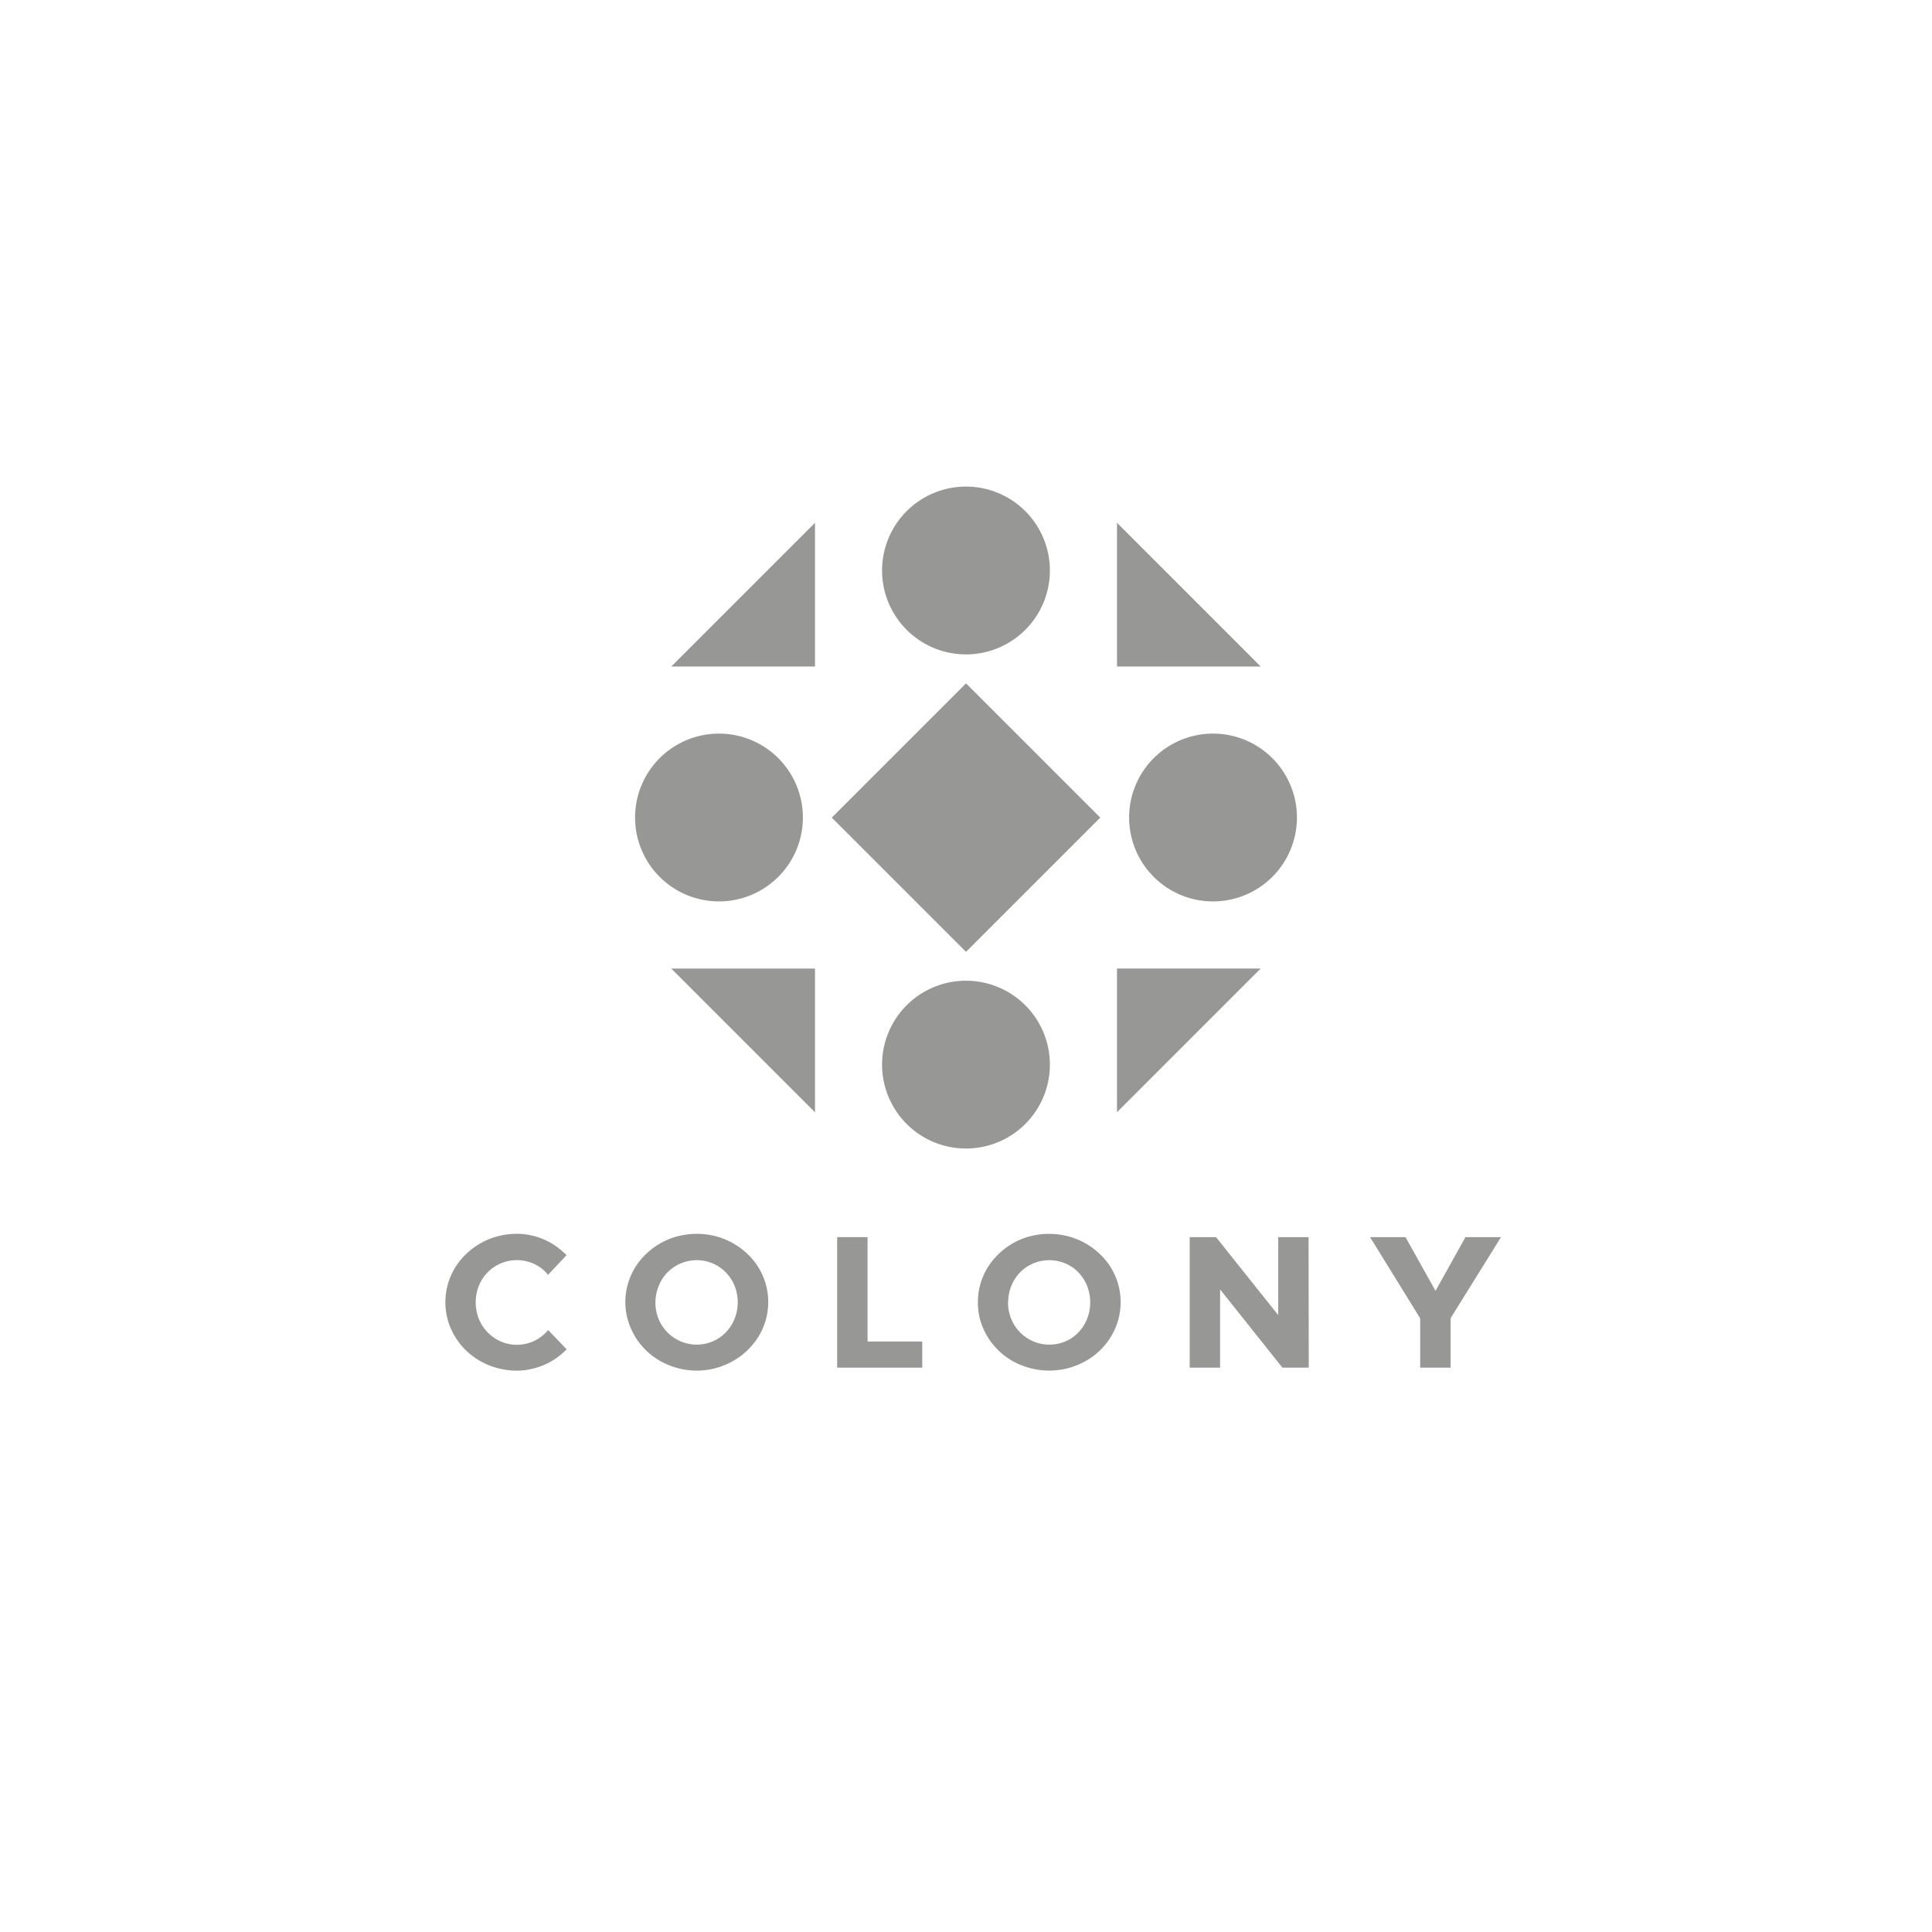 <svg id="Layer_1" data-name="Layer 1" xmlns="http://www.w3.org/2000/svg" xmlns:xlink="http://www.w3.org/1999/xlink" viewBox="0 0 2000 2000"><defs><style>.cls-1{fill:none;}.cls-2{clip-path:url(#clip-path);}.cls-3{clip-path:url(#clip-path-2);}.cls-4{fill:#979796;}</style><clipPath id="clip-path"><rect class="cls-1" x="446.17" y="503.71" width="1107.65" height="992.59"/></clipPath><clipPath id="clip-path-2"><rect class="cls-1" x="446.17" y="1200.25" width="1107.65" height="296.05"/></clipPath></defs><title>colony</title><g id="Colony"><g class="cls-2"><g class="cls-3"><path class="cls-4" d="M586.61,1396.8a77.93,77.93,0,0,1-10,8.61,73.15,73.15,0,0,1-26.12,11.7,66.53,66.53,0,0,1-15.6,1.75,76.68,76.68,0,0,1-37.32-9.63,72,72,0,0,1-26.41-25.4,70.35,70.35,0,0,1-7.46-16.91,68.64,68.64,0,0,1,0-37.76,69.51,69.51,0,0,1,7.46-17,71.13,71.13,0,0,1,11.68-14.32,75.54,75.54,0,0,1,14.89-11,73.51,73.51,0,0,1,17.66-7.09,76.13,76.13,0,0,1,19.47-2.5,68.84,68.84,0,0,1,15.28,1.65,73.71,73.71,0,0,1,13.72,4.51,70.27,70.27,0,0,1,12.12,7,84.38,84.38,0,0,1,10.52,8.92l-19.17,20.38a39.11,39.11,0,0,0-14.43-11.34,42.7,42.7,0,0,0-48,8.62,43.41,43.41,0,0,0-9.12,13.87,46.91,46.91,0,0,0,0,34.68,42.9,42.9,0,0,0,9.23,13.87,41.93,41.93,0,0,0,39.25,11.7,43.8,43.8,0,0,0,8.77-3,43.94,43.94,0,0,0,14.45-11.22Z"/><path class="cls-4" d="M647.33,1348a67.18,67.18,0,0,1,2.65-18.86,70.64,70.64,0,0,1,7.44-17,71.81,71.81,0,0,1,11.69-14.3,75.49,75.49,0,0,1,14.89-11,73.62,73.62,0,0,1,17.64-7.09,78.39,78.39,0,0,1,39.26,0,74.88,74.88,0,0,1,32.65,18.12,68.38,68.38,0,0,1,11.58,85.85,73.14,73.14,0,0,1-26.69,25.4,77.91,77.91,0,0,1-17.58,7.18,76.85,76.85,0,0,1-56.9-7.1,72.08,72.08,0,0,1-26.42-25.4,70.61,70.61,0,0,1-7.45-16.92,67.14,67.14,0,0,1-2.76-18.89m31.17.23a44.54,44.54,0,0,0,3.32,17.33,42.78,42.78,0,0,0,9.27,13.84,42.49,42.49,0,0,0,46.69,9.2,41.23,41.23,0,0,0,13.44-9.2,43.22,43.22,0,0,0,9.12-13.94,46.55,46.55,0,0,0,0-34.69,44.06,44.06,0,0,0-9.12-13.72,41.42,41.42,0,0,0-13.44-9.16,42.61,42.61,0,0,0-46.69,9.16A43.26,43.26,0,0,0,682,1331a44.66,44.66,0,0,0-3.48,17.3"/><polygon class="cls-4" points="866.61 1280.68 898.09 1280.68 898.09 1388.74 954.72 1388.74 954.72 1415.79 866.61 1415.79 866.61 1280.68"/><path class="cls-4" d="M1012.32,1348a66.54,66.54,0,0,1,2.61-18.87,70.47,70.47,0,0,1,7.43-16.94,71.92,71.92,0,0,1,11.7-14.31,76.12,76.12,0,0,1,14.65-11,73.84,73.84,0,0,1,17.66-7.09,78.28,78.28,0,0,1,39.23,0,75.32,75.32,0,0,1,17.7,7.09,76.73,76.73,0,0,1,15,11,71.14,71.14,0,0,1,11.68,14.31,68.5,68.5,0,0,1,0,71.62,71.67,71.67,0,0,1-26.58,25.4,78.12,78.12,0,0,1-17.69,7.1,77.62,77.62,0,0,1-57-7.1,71.92,71.92,0,0,1-26.42-25.4,70.36,70.36,0,0,1-7.44-16.92,67,67,0,0,1-2.53-18.89m31.17,0a44.71,44.71,0,0,0,3.34,17.33,42.6,42.6,0,0,0,56.06,23.27,40.55,40.55,0,0,0,13.35-9.2,43.08,43.08,0,0,0,9-13.84,46.52,46.52,0,0,0,0-34.68,43.88,43.88,0,0,0-9-13.83,40.35,40.35,0,0,0-13.44-9.16,43,43,0,0,0-33.21,0,41.66,41.66,0,0,0-13.47,9.16A42.42,42.42,0,0,0,1047,1331a44.38,44.38,0,0,0-3.34,17.3Z"/><polygon class="cls-4" points="1354.82 1415.78 1327.53 1415.78 1263.05 1334.8 1263.05 1415.78 1231.57 1415.78 1231.57 1280.67 1258.83 1280.67 1323.22 1361.42 1323.22 1280.67 1354.62 1280.67 1354.82 1415.78"/><polygon class="cls-4" points="1553.83 1280.68 1501.65 1364.62 1501.65 1415.79 1470.17 1415.79 1470.17 1364.73 1418.29 1280.68 1454.97 1280.68 1485.87 1336.01 1486.18 1336.01 1517.05 1280.68 1553.83 1280.68"/></g><g class="cls-2"><path class="cls-4" d="M1000,503.71a86.86,86.86,0,1,1-86.88,86.86A86.86,86.86,0,0,1,1000,503.71"/><path class="cls-4" d="M1000,1015.23a86.86,86.86,0,1,1-86.88,86.86,86.86,86.86,0,0,1,86.88-86.86"/><path class="cls-4" d="M1255.73,759.42a86.86,86.86,0,1,1-86.87,86.86,86.86,86.86,0,0,1,86.87-86.86"/><path class="cls-4" d="M744.27,759.42a86.86,86.86,0,1,1-86.85,86.86,86.87,86.87,0,0,1,86.85-86.86"/><rect class="cls-4" x="901.75" y="748.11" width="196.53" height="196.53" transform="translate(-305.58 955.03) rotate(-45)"/><polygon class="cls-4" points="1156.32 689.97 1156.32 541.22 1305.06 689.97 1156.32 689.97"/><polygon class="cls-4" points="843.68 689.97 694.93 689.97 843.68 541.22 843.68 689.97"/><polygon class="cls-4" points="843.68 1002.68 843.68 1151.43 694.93 1002.68 843.68 1002.68"/><polygon class="cls-4" points="1156.32 1002.59 1305.06 1002.59 1156.32 1151.33 1156.32 1002.59"/></g></g></g></svg>